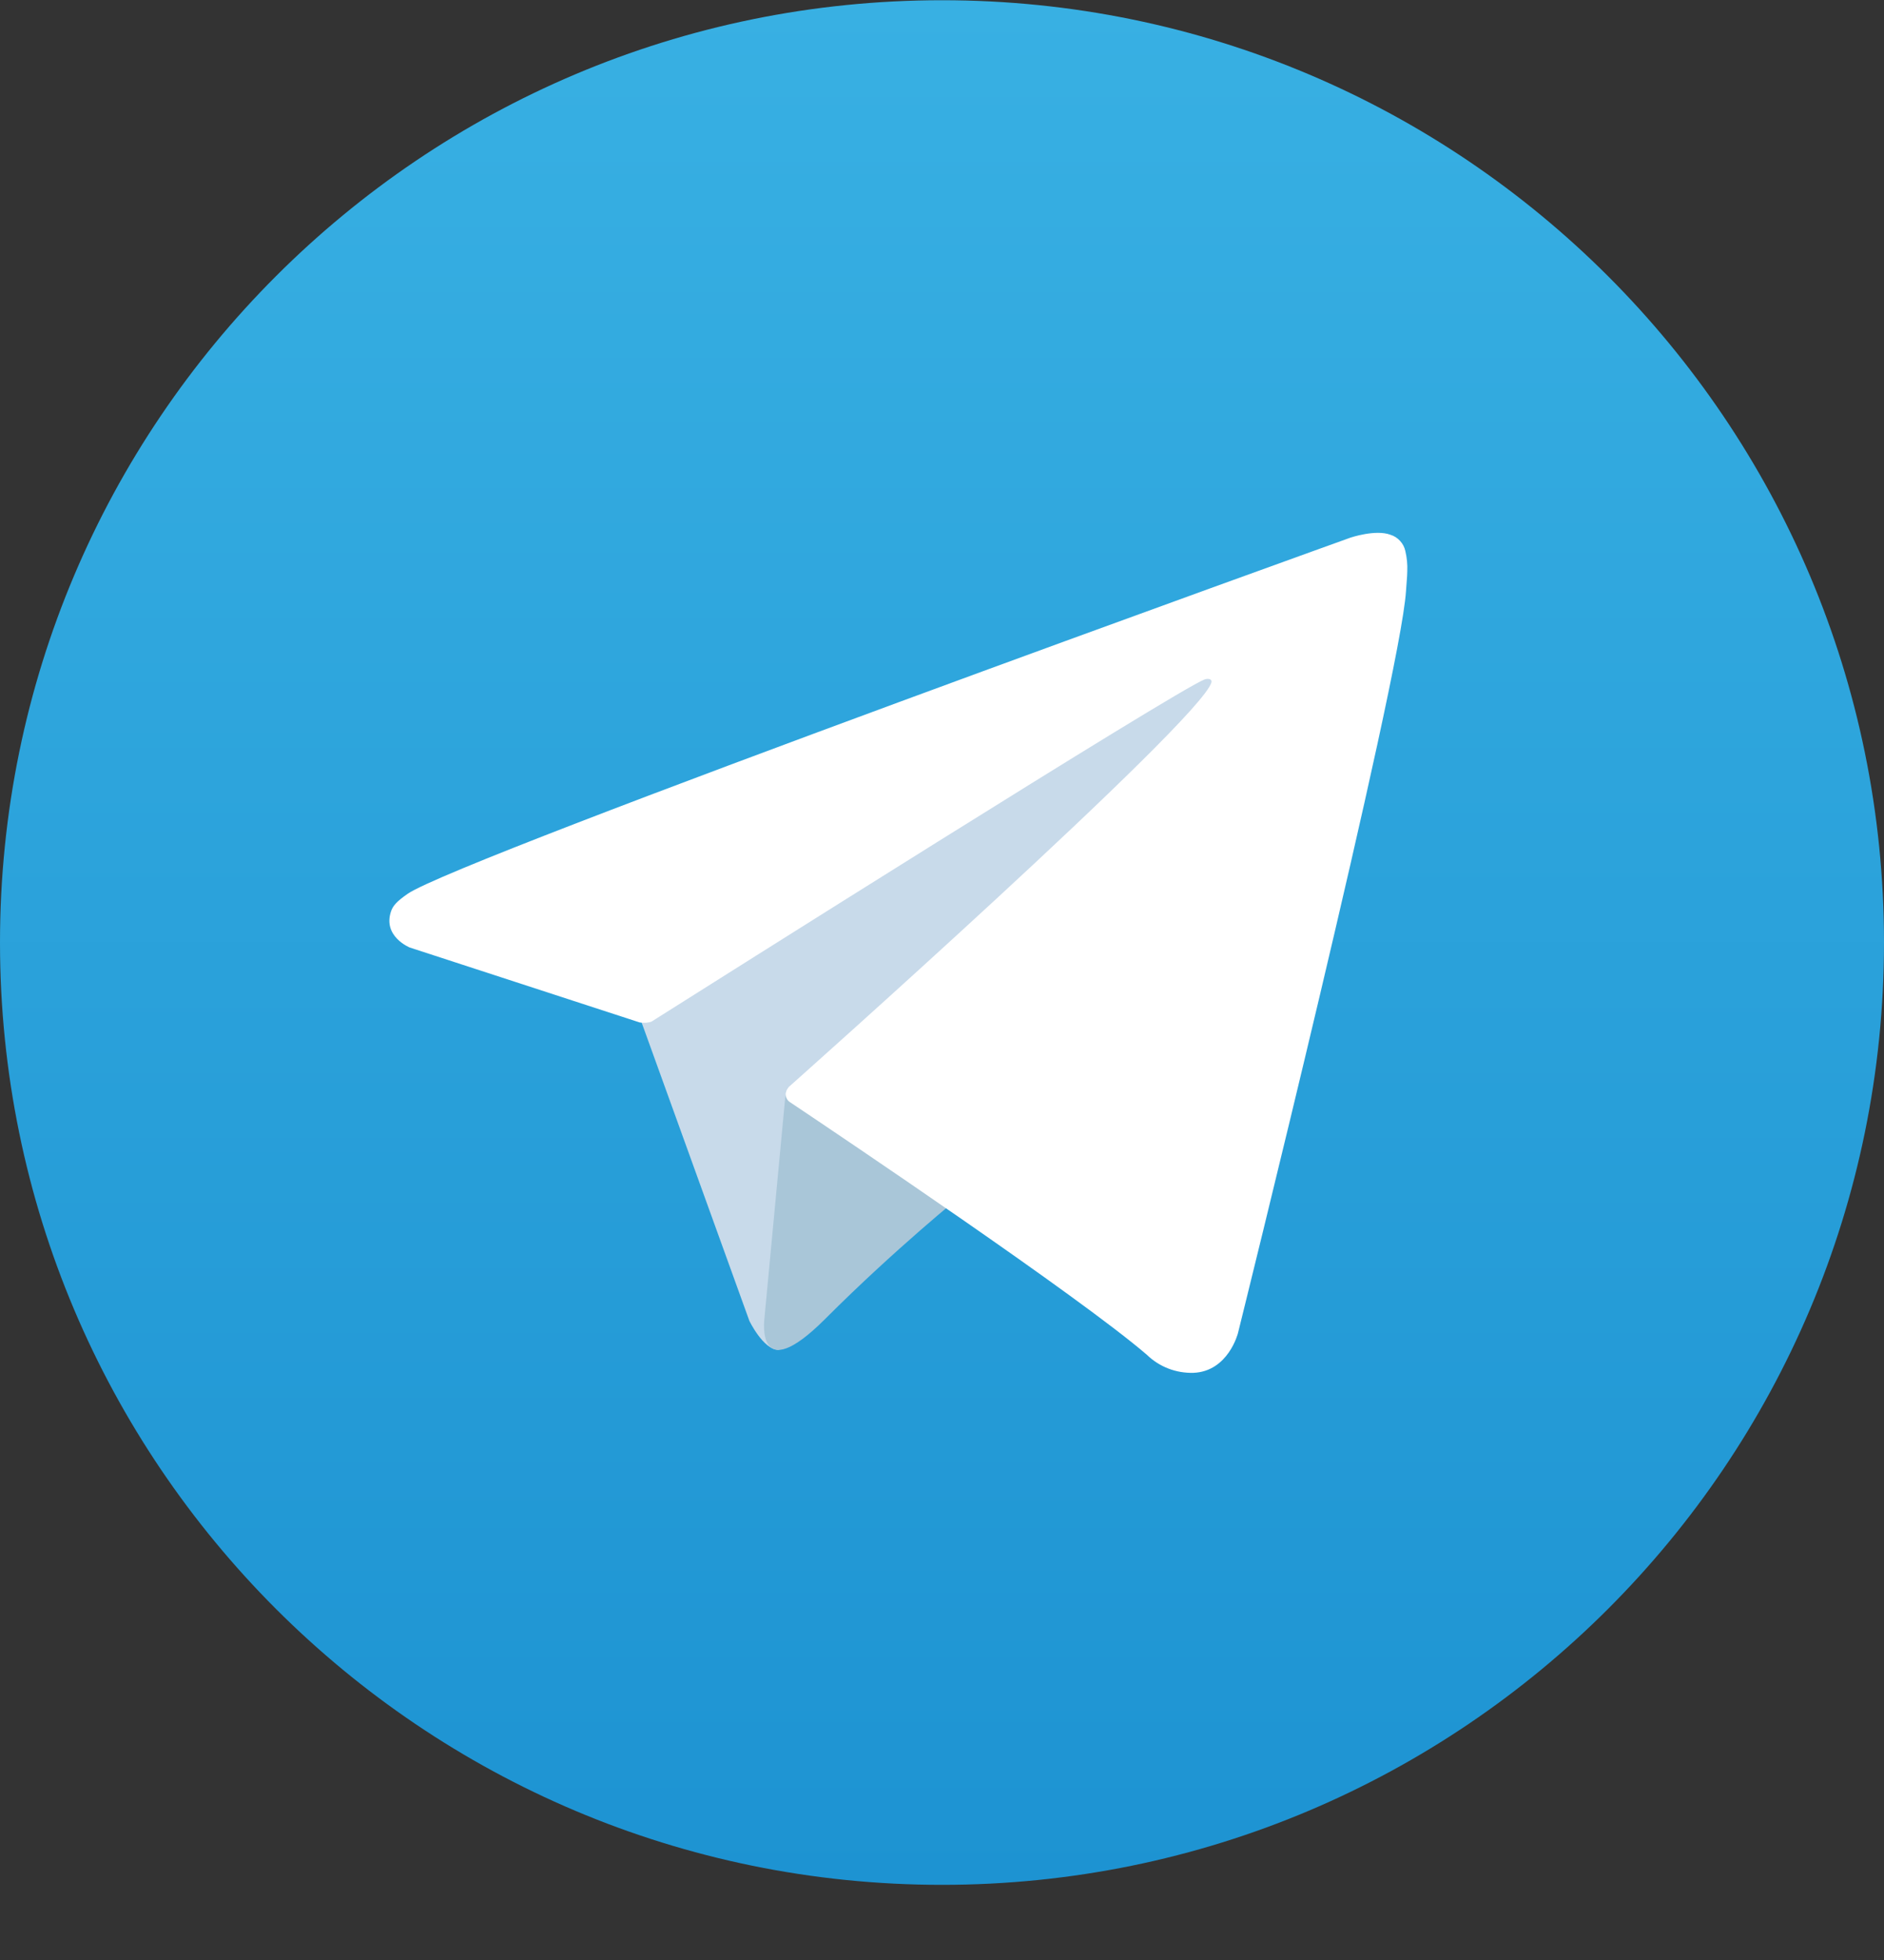 <svg width="25" height="26" viewBox="0 0 25 26" fill="none" xmlns="http://www.w3.org/2000/svg">
<rect x="0" y="0" width="25" height="26" fill="#333333" stroke="none"/>
<g id="Telegram_logo 1" clip-path="url(#clip0_650_1222)">
<path id="Vector" d="M12.5 25.003C19.404 25.003 25 19.407 25 12.503C25 5.6 19.404 0.003 12.5 0.003C5.596 0.003 0 5.6 0 12.503C0 19.407 5.596 25.003 12.5 25.003Z" fill="url(#paint0_linear_650_1222)"/>
<path id="Vector_2" d="M8.461 13.417L9.944 17.522C9.944 17.522 10.13 17.906 10.328 17.906C10.527 17.906 13.48 14.834 13.48 14.834L16.764 8.491L8.514 12.357L8.461 13.417Z" fill="#C8DAEA"/>
<path id="Vector_3" d="M10.428 14.47L10.143 17.495C10.143 17.495 10.024 18.422 10.951 17.495C11.877 16.568 12.765 15.853 12.765 15.853" fill="#A9C6D8"/>
<path id="Vector_4" d="M8.488 13.563L5.437 12.569C5.437 12.569 5.073 12.422 5.19 12.086C5.214 12.017 5.263 11.958 5.409 11.857C6.085 11.386 17.92 7.132 17.92 7.132C17.92 7.132 18.254 7.019 18.451 7.094C18.5 7.109 18.544 7.137 18.578 7.175C18.613 7.212 18.637 7.258 18.648 7.308C18.669 7.396 18.678 7.487 18.674 7.578C18.673 7.656 18.664 7.729 18.657 7.842C18.584 9.005 16.427 17.686 16.427 17.686C16.427 17.686 16.298 18.193 15.836 18.211C15.722 18.214 15.609 18.195 15.503 18.154C15.397 18.113 15.3 18.051 15.219 17.972C14.311 17.192 11.175 15.084 10.482 14.62C10.466 14.61 10.453 14.596 10.443 14.579C10.434 14.563 10.427 14.545 10.425 14.527C10.415 14.478 10.469 14.417 10.469 14.417C10.469 14.417 15.93 9.563 16.075 9.053C16.086 9.014 16.044 8.994 15.987 9.012C15.624 9.145 9.336 13.116 8.642 13.554C8.592 13.569 8.54 13.572 8.488 13.563Z" fill="white"/>
</g>
<defs>
<linearGradient id="paint0_linear_650_1222" x1="12.5" y1="25.003" x2="12.5" y2="0.003" gradientUnits="userSpaceOnUse">
<stop stop-color="#1D93D2"/>
<stop offset="1" stop-color="#38B0E3"/>
</linearGradient>
<clipPath id="clip0_650_1222">
<rect width="25" height="25" fill="white" transform="translate(0 0.003)"/>
</clipPath>
</defs>
</svg>
